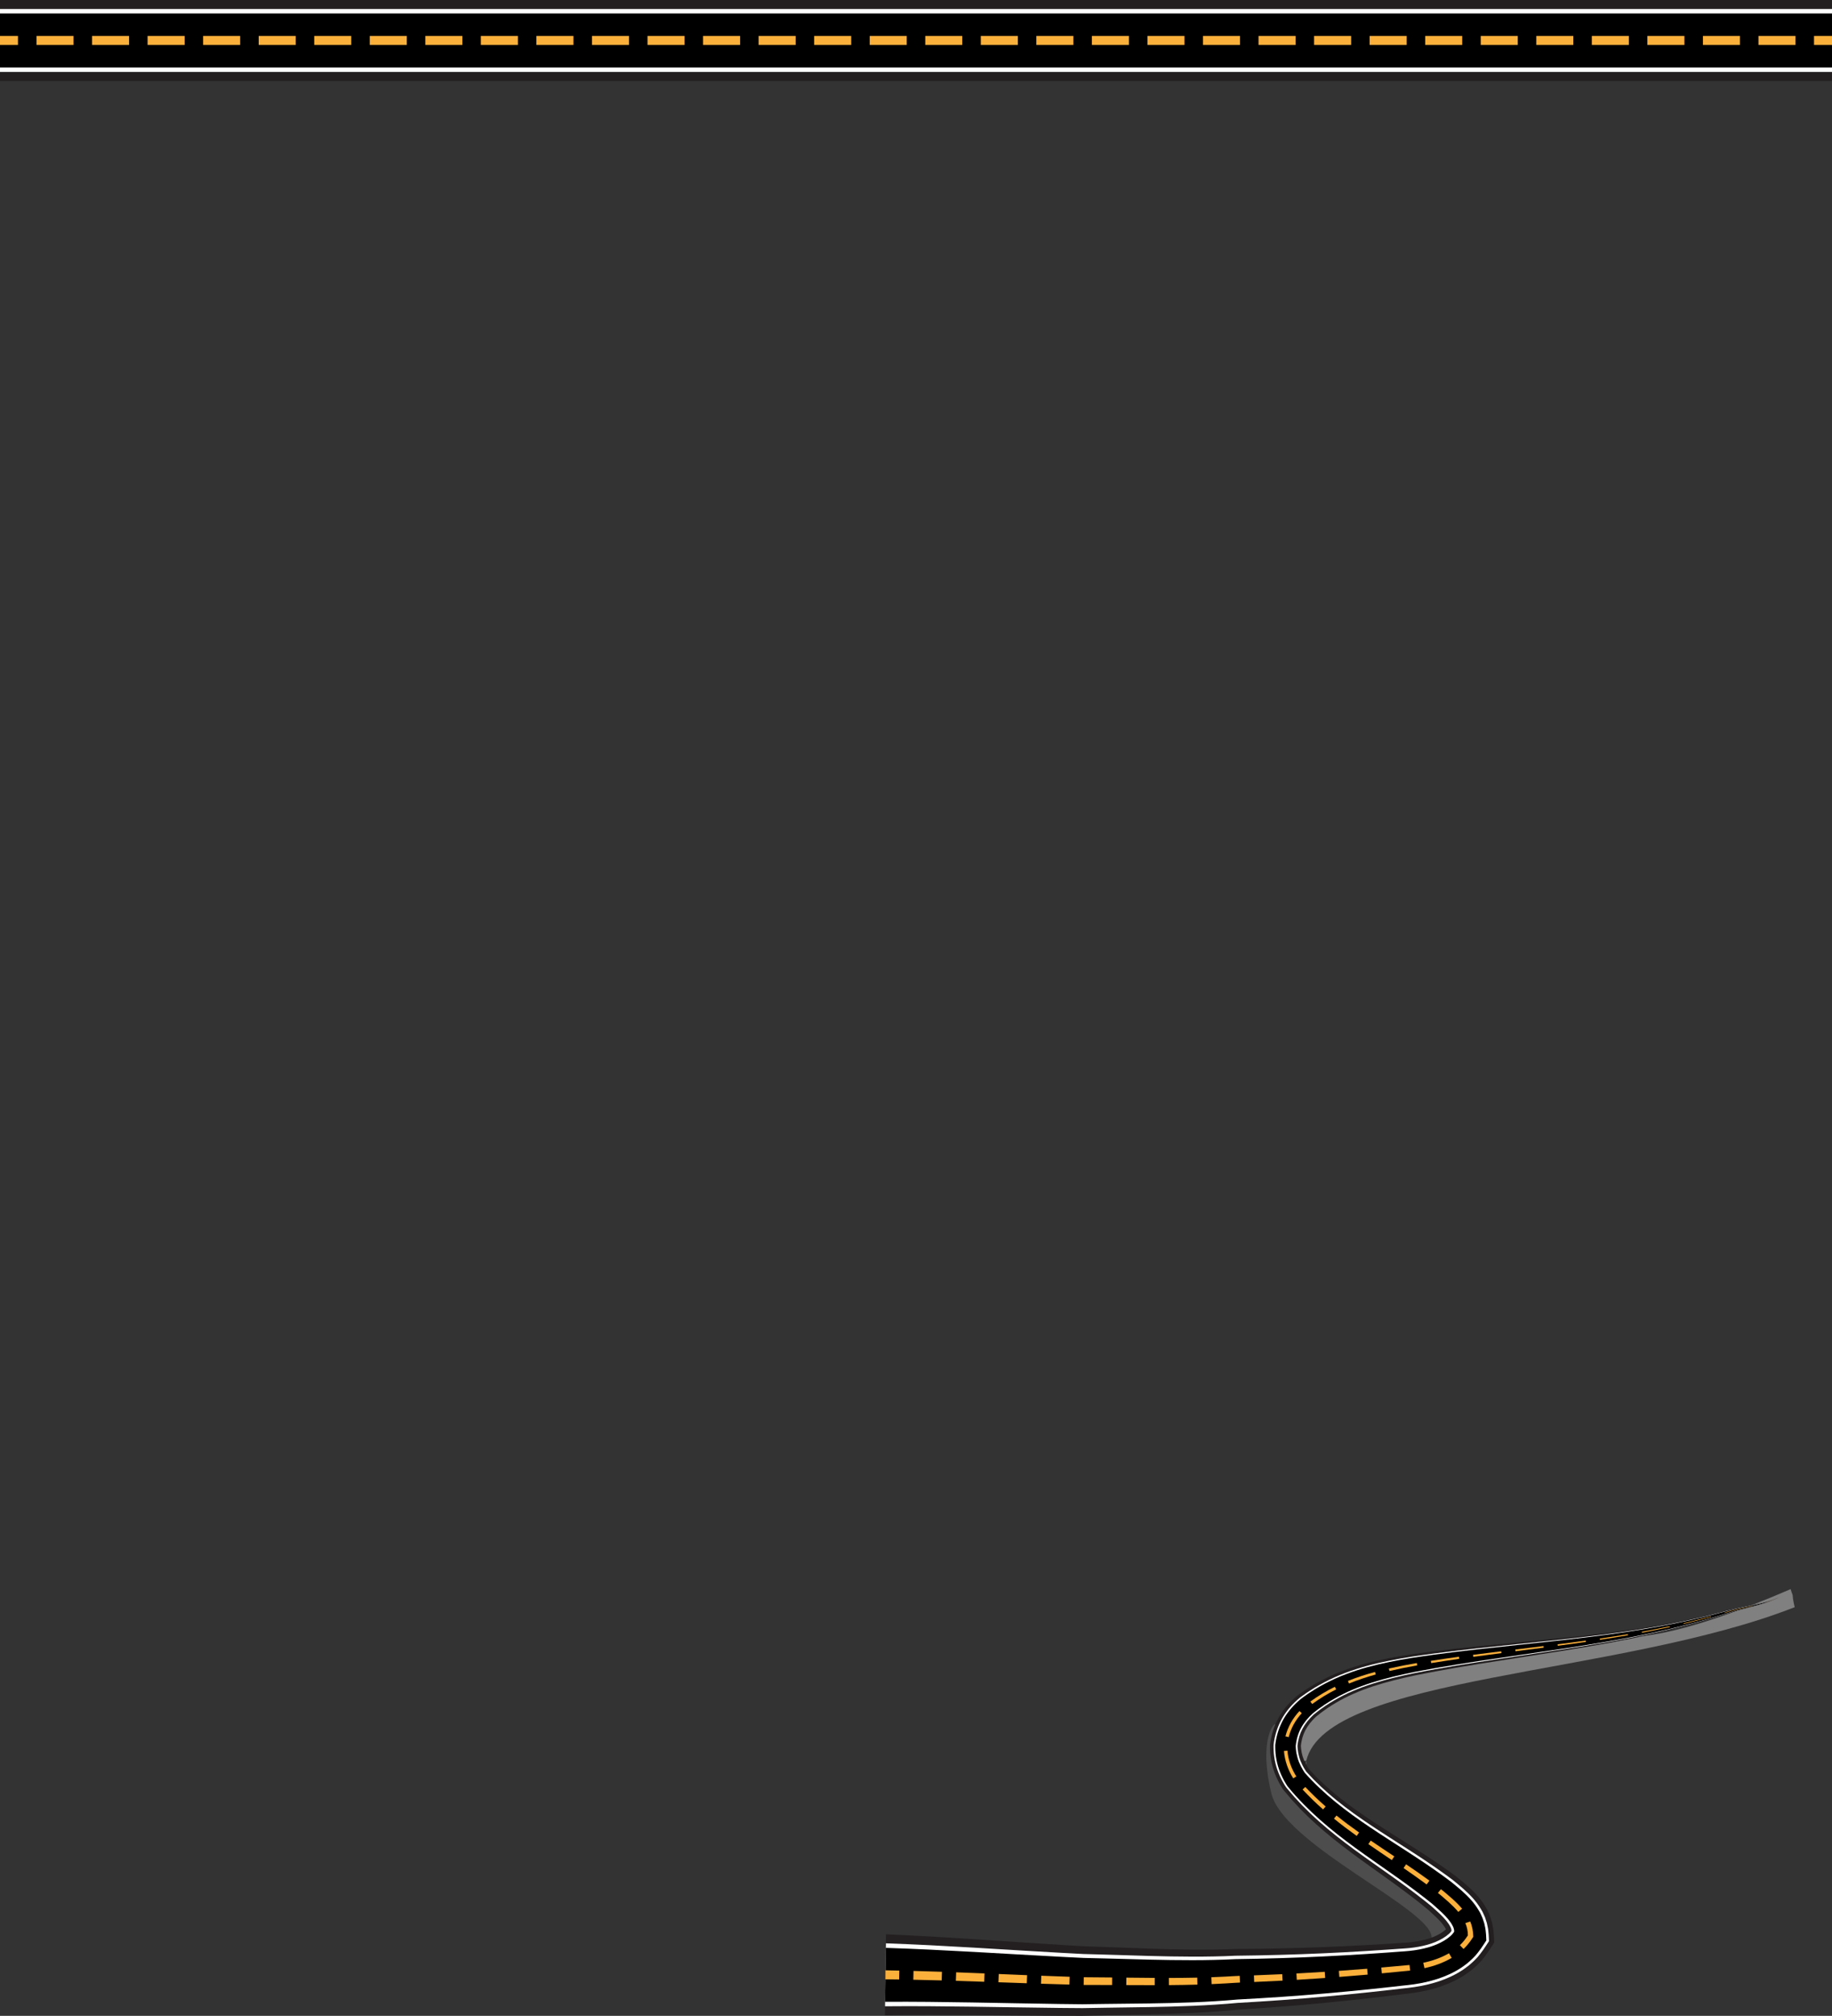 <?xml version="1.0" encoding="UTF-8"?>
<svg id="Layer_1" data-name="Layer 1" xmlns="http://www.w3.org/2000/svg" viewBox="0 0 1019 1120.81">
  <rect x="0" y="0" width="1019" height="1120.81" fill="#333333" stroke="none"/>
  <defs>
    <style>
      .cls-1 {
        fill: #4d4d4d;
      }

      .cls-1, .cls-2, .cls-3, .cls-4, .cls-5, .cls-6 {
        stroke-width: 0px;
      }

      .cls-2 {
        fill: #fbb03b;
      }

      .cls-3 {
        fill: #000;
      }

      .cls-4 {
        fill: gray;
      }

      .cls-5 {
        fill: #fff;
      }

      .cls-6 {
        fill: #231f20;
      }
    </style>
  </defs>
  <path class="cls-4" d="M726.57,978.97c-.28,1.15-.47,2.32-.57,3.53-.1,1.22.84-2.8.57-3.53Z"/>
  <path class="cls-4" d="M997.52,890.24s0-.01,0-.02c-.1-.56-.18-1.13-.25-1.7,0-.01,0-.02,0-.04-.07-.57-.13-1.14-.18-1.71h0c-.41-1.05-.79-2.12-1.1-3.21-29.65,12.83-59.23,23.3-80.97,25.93-33,4-153,19-169,32s-24,13-23,23-5,12,0,14c2.08.83,2.95.8,3.26.47.16-.18.26-.15.31,0,11.39-47.56,173.98-46.97,271.68-85.37-.29-1.1-.54-2.23-.73-3.36Z"/>
  <path class="cls-1" d="M709,960.5c3-6-10,2-2,36,7,33,114,75,84,86-9.29,3.41,23-7,23-7,0,0-58.15-51.58-77-65s-31-44-28-50Z"/>
  <g>
    <polyline class="cls-6" points="0 45 1019 45 1019 0 0 0"/>
    <polyline class="cls-5" points="0 40 1019 40 1019 5 0 5"/>
    <polyline class="cls-3" points="0 37.5 1019 37.5 1019 7.5 0 7.5"/>
    <polyline class="cls-2" points="0 25 10 25 10 20 0 20"/>
    <path class="cls-2" d="M51.2,25h20.6v-5h-20.6v5ZM20.3,25h20.6v-5h-20.6v5Z"/>
    <path class="cls-2" d="M978.1,25h20.6v-5h-20.6v5ZM947.21,25h20.6v-5h-20.6v5ZM916.31,25h20.6v-5h-20.6v5ZM885.41,25h20.6v-5h-20.6v5ZM854.52,25h20.6v-5h-20.6v5ZM823.62,25h20.6v-5h-20.6v5ZM792.72,25h20.6v-5h-20.6v5ZM761.82,25h20.6v-5h-20.6v5ZM730.93,25h20.6v-5h-20.6v5ZM700.03,25h20.6v-5h-20.6v5ZM669.13,25h20.6v-5h-20.6v5ZM638.24,25h20.6v-5h-20.6v5ZM607.34,25h20.6v-5h-20.6v5ZM576.44,25h20.6v-5h-20.6v5ZM545.55,25h20.6v-5h-20.6v5ZM514.65,25h20.6v-5h-20.6v5ZM483.75,25h20.6v-5h-20.6v5ZM452.86,25h20.6v-5h-20.6v5ZM421.96,25h20.6v-5h-20.6v5ZM391.06,25h20.6v-5h-20.6v5ZM360.16,25h20.6v-5h-20.6v5ZM329.27,25h20.6v-5h-20.6v5ZM298.37,25h20.6v-5h-20.6v5ZM267.47,25h20.6v-5h-20.6v5ZM236.58,25h20.6v-5h-20.6v5ZM205.68,25h20.6v-5h-20.6v5ZM174.78,25h20.6v-5h-20.6v5ZM143.89,25h20.6v-5h-20.6v5ZM112.99,25h20.6v-5h-20.6v5ZM82.09,25h20.6v-5h-20.6v5Z"/>
    <polyline class="cls-2" points="1009 25 1019 25 1019 20 1009 20"/>
  </g>
  <g>
    <path class="cls-6" d="M492.2,1120.5c32.04-.51,64.48.15,97.29.29l12.55.02,12.37-.28,24.47-.52c8.22-.2,16.52-.45,24.87-.86,4.17-.2,8.37-.45,12.57-.75,2.1-.13,4.21-.32,6.32-.48l3.04-.27,2.98-.28,12-.8,12.33-.91c8.21-.64,16.42-1.36,24.62-2.15,8.2-.79,16.38-1.65,24.55-2.57l12.25-1.43,5.96-.74,3.18-.37c1.1-.13,2.31-.31,3.46-.47,4.68-.72,9.44-1.78,14.24-3.4,4.79-1.63,9.65-3.84,14.26-6.96,1.15-.79,2.27-1.66,3.38-2.52,1.08-.95,2.17-1.86,3.19-2.88l1.8-1.87c.17-.19.36-.38.52-.58l.44-.62.94-1.18c1.24-1.58,2.35-3.24,3.42-4.91l1.63-2.49.2-.31c.1-.1.1-.22.08-.35l-.04-.75-.07-1.49-.07-1.49-.14-1.48-.14-1.48c-.04-.49-.09-.98-.21-1.47l-.59-2.94-.92-2.89-.23-.72-.31-.7-.62-1.39c-.21-.46-.4-.93-.64-1.39-.29-.43-.5-.86-.76-1.29-1.59-2.73-3.36-5-5.17-6.97-1.8-1.98-3.63-3.7-5.4-5.25-.87-.75-1.75-1.5-2.59-2.18l-2.51-2.04c-.89-.75-1.78-1.38-2.67-2.03l-2.68-1.94c-1.81-1.34-3.5-2.45-5.25-3.67-1.73-1.21-3.48-2.35-5.22-3.51-1.74-1.17-3.48-2.29-5.23-3.41l-5.21-3.33c-13.88-8.8-27.47-17.04-39.52-26.7-1.48-1.23-3.01-2.42-4.44-3.68-1.42-1.28-2.89-2.52-4.29-3.82l-4.12-3.97-3.87-4.08c-.06-.07-.06-.05-.06-.05,0,0-.02,0,0,.01.01,0,.02.02.03.03l-.14-.2-.65-1c-.41-.67-.81-1.34-1.15-2.01-.7-1.35-1.27-2.7-1.69-4.1-.42-1.4-.72-2.83-.86-4.35-.04-.38-.07-.76-.09-1.15-.02-.24,0-.27-.02-.26-.02,0,0,0,0,.01.06-.74.18-1.54.32-2.28.55-3,1.61-5.74,3.27-8.31.83-1.29,1.8-2.53,2.91-3.73l.86-.89c.29-.3.53-.52.8-.78.22-.25.64-.54.97-.81l1.05-.83,1.04-.83,1.13-.82c.76-.54,1.51-1.11,2.28-1.63,1.56-1.02,3.12-2.07,4.75-3,3.24-1.91,6.6-3.65,10.11-5.16,6.98-3.08,14.44-5.41,22.12-7.37,3.83-.97,7.75-1.88,11.64-2.71,3.92-.81,7.9-1.53,11.85-2.3,31.82-5.88,64.22-9.92,96.37-15.85,16.07-2.95,32.07-6.46,47.81-10.86,7.88-2.08,15.65-4.86,23.4-7.04,7.81-2.12,15.93-3.79,23.26-7.42-7.53,3.2-15.61,4.37-23.59,6.06-8.04,1.78-15.77,4.06-23.75,5.68-15.86,3.46-31.89,6.03-47.99,8.03-32.21,4.04-64.69,6.2-97.23,10.29-4.08.56-8.15,1.05-12.25,1.66-4.12.63-8.18,1.33-12.29,2.12-8.2,1.6-16.49,3.65-24.6,6.68-4.06,1.48-8.06,3.25-11.96,5.26-1.96.98-3.86,2.09-5.77,3.19-.95.56-1.86,1.17-2.8,1.76l-1.4.89-1.41.99-1.41.99c-.48.35-.92.61-1.43,1.07-.49.42-1.02.85-1.47,1.26l-1.34,1.23c-1.76,1.68-3.43,3.56-4.93,5.61-3.03,4.09-5.28,8.95-6.49,13.9-.31,1.24-.56,2.46-.75,3.73-.08.51-.16,1.02-.19,1.53-.04.52-.01,1-.02,1.27-.01.63,0,1.27.03,1.9.09,2.55.44,5.15,1.04,7.69.59,2.55,1.46,5.02,2.5,7.35.51,1.17,1.09,2.29,1.68,3.39l.92,1.61.7,1.13c.15.23.29.42.44.63.14.21.33.41.43.54l4.26,5.03,4.41,4.77c1.5,1.56,3.05,3.05,4.58,4.58,1.54,1.51,3.14,2.92,4.72,4.39,12.76,11.48,26.61,20.95,39.69,30.36l4.88,3.53c1.62,1.18,3.23,2.36,4.81,3.55,1.58,1.19,3.18,2.37,4.72,3.58,1.52,1.2,3.17,2.43,4.56,3.6l2.17,1.77c.72.59,1.47,1.17,2.1,1.78l2.12,1.94c.71.64,1.34,1.26,1.98,1.87,2.43,2.39,4.3,4.68,5.07,6.39l.02.03s-.02,0,0-.02c-.01,0,.05-.04,0,.02l-.32.3c-.44.39-.96.73-1.42,1.12-.54.33-1.04.69-1.59,1.02-4.46,2.62-10.7,4.23-17.48,4.85-.87.06-1.68.14-2.61.19l-2.9.17-6.19.41-12.08.71c-8.05.44-16.1.82-24.15,1.13-8.05.31-16.1.55-24.14.71l-12.07.2-12.4.11-3.11.11-3.05.1c-1.96.04-3.91.1-5.88.11-3.93.05-7.87.06-11.84.02-7.92-.07-15.91-.28-23.97-.55l-24.37-.89-12.05-.42-11.86-.71c-32.27-1.99-64.89-4.56-97.97-5.93"/>
    <path class="cls-5" d="M492.27,1115.5c32.16-.3,64.62.57,97.37.92l12.48.1,12.33-.21,24.46-.36c8.21-.14,16.47-.35,24.77-.71,4.15-.18,8.31-.39,12.49-.67,2.08-.12,4.18-.29,6.27-.44,2.09-.15,4.02-.34,6.03-.52l12.04-.72,12.3-.83c8.2-.59,16.38-1.25,24.56-1.99,8.18-.73,16.35-1.54,24.51-2.41l12.23-1.35,5.99-.7,3.15-.34c1.08-.12,2.25-.29,3.37-.44,4.53-.67,9.13-1.68,13.73-3.21,4.59-1.54,9.21-3.62,13.55-6.54,1.08-.74,2.13-1.55,3.18-2.35,1.01-.89,2.04-1.73,2.99-2.69l1.64-1.7c.33-.33.61-.68.87-1.05l.84-1.04c1.11-1.41,2.12-2.86,3.08-4.35l1.46-2.22.18-.28c.09-.09.09-.19.07-.31l-.03-.66-.07-1.33-.07-1.33-.13-1.32-.13-1.32c-.04-.44-.09-.88-.2-1.31l-.55-2.62-.83-2.56-.21-.64-.28-.62-.56-1.24c-.19-.41-.36-.83-.57-1.23-.25-.38-.44-.77-.68-1.15-1.46-2.52-3.1-4.65-4.8-6.53-1.7-1.88-3.44-3.54-5.15-5.05-.85-.73-1.7-1.47-2.52-2.15l-2.47-2.03c-.86-.73-1.74-1.36-2.61-2l-2.62-1.92c-6.89-4.99-13.78-9.51-20.69-13.96-13.79-8.87-27.41-17.25-39.54-27.11-1.49-1.26-3.02-2.47-4.47-3.76-1.44-1.3-2.91-2.58-4.32-3.9l-4.15-4.06-3.91-4.18c-.07-.08-.08-.08-.1-.11-.01-.02-.04-.05-.05-.06,0-.02-.01-.03-.02-.05l-.15-.22-.68-1.07c-.43-.72-.85-1.44-1.21-2.17-.74-1.46-1.34-2.93-1.78-4.46-.44-1.52-.74-3.09-.88-4.72-.04-.41-.07-.82-.08-1.23v-.37c-.02-.06,0-.11.01-.16.07-.8.21-1.64.36-2.44.62-3.22,1.82-6.19,3.63-8.93.9-1.37,1.95-2.69,3.14-3.94l.91-.93c.3-.31.58-.55.87-.84.25-.27.68-.56,1.02-.84l1.09-.84,1.08-.85,1.16-.83c.78-.55,1.55-1.12,2.34-1.64,1.6-1.03,3.2-2.09,4.87-3.02,3.31-1.92,6.74-3.66,10.31-5.17,7.11-3.08,14.66-5.37,22.39-7.29,3.86-.95,7.8-1.84,11.72-2.64,3.94-.79,7.93-1.48,11.89-2.23,31.9-5.68,64.31-9.51,96.47-15.23,16.08-2.84,32.08-6.25,47.83-10.55,7.89-2.03,15.66-4.75,23.44-6.89,7.83-2.07,15.95-3.68,23.3-7.27-7.51,3.25-15.59,4.48-23.55,6.21-8.01,1.82-15.74,4.16-23.71,5.83-15.85,3.57-31.87,6.24-47.97,8.35-32.21,4.25-64.68,6.62-97.14,10.91-4.07.58-8.12,1.1-12.2,1.73-4.09.65-8.14,1.37-12.22,2.19-8.14,1.64-16.34,3.72-24.33,6.75-4,1.49-7.93,3.25-11.75,5.25-1.93.97-3.79,2.08-5.65,3.17-.93.56-1.83,1.16-2.74,1.74l-1.37.89-1.37.97-1.37.97c-.46.34-.9.6-1.38,1.04-.46.4-.96.81-1.39,1.21l-1.28,1.19c-1.69,1.63-3.28,3.43-4.71,5.4-2.88,3.92-5,8.55-6.13,13.28-.29,1.19-.53,2.35-.7,3.57-.07.45-.14.91-.17,1.35-.04.46,0,.89-.02,1.16,0,.6.01,1.21.04,1.82.1,2.43.44,4.91,1.02,7.32.57,2.42,1.4,4.77,2.41,6.99.5,1.12,1.05,2.19,1.62,3.24l.89,1.55.64,1.02c.13.2.26.38.39.56.12.19.29.37.39.48l4.22,4.93,4.38,4.68c1.49,1.53,3.03,2.99,4.54,4.49,1.53,1.48,3.12,2.87,4.69,4.31,12.68,11.28,26.5,20.61,39.67,29.96,6.58,4.66,13.09,9.39,19.18,14.23l2.23,1.79c.74.6,1.5,1.18,2.16,1.81l2.17,1.95c.72.65,1.38,1.28,2.05,1.9,2.55,2.47,4.65,4.92,5.68,7.04.25.44.41.83.51,1.28.04.22.09.44.09.67-.01.11.05.24-.02.33l-.19.28c-.12.19-.27.36-.42.54-.06.09-.16.18-.23.23-.05.04-.04.05-.12.13l-.37.35c-.5.46-1.09.86-1.61,1.32-.6.39-1.18.8-1.79,1.19-5,3.02-11.64,4.75-18.7,5.46-.91.07-1.75.16-2.7.22l-2.93.19-6.17.44-12.1.79c-8.06.5-16.13.93-24.19,1.29-8.06.36-16.13.65-24.2.87l-12.1.28-12.36.19-6.15.25c-1.98.05-3.94.13-5.93.15-3.96.08-7.93.11-11.92.1-7.97-.01-15.99-.17-24.07-.39l-24.38-.73-12.09-.34-11.93-.63c-32.33-1.79-64.93-4.14-97.9-5.31"/>
    <path class="cls-3" d="M492.3,1113c32.21-.2,64.68.79,97.41,1.23l12.44.14,12.32-.17,24.45-.28c8.2-.12,16.44-.3,24.72-.63,4.14-.16,8.29-.37,12.45-.63,2.08-.11,4.16-.28,6.24-.42l6.04-.5,12.07-.68,12.28-.79c8.19-.56,16.37-1.2,24.54-1.91,8.17-.71,16.33-1.49,24.48-2.33l12.22-1.31,6-.68,3.13-.33c1.07-.11,2.22-.28,3.32-.42,4.46-.65,8.97-1.63,13.47-3.11,4.49-1.49,8.98-3.51,13.2-6.33,1.05-.71,2.07-1.5,3.08-2.27.97-.86,1.97-1.67,2.89-2.59l1.56-1.61c.31-.31.57-.64.82-.98l.79-.98c1.04-1.32,2.01-2.68,2.9-4.07l1.37-2.08.17-.26c.08-.08.08-.18.07-.29l-.03-.62-.06-1.25-.06-1.25-.13-1.24c-.11-.82-.12-1.65-.32-2.47l-.52-2.45-.79-2.4-.2-.6-.26-.58-.52-1.16c-.18-.38-.34-.78-.53-1.15-.24-.36-.42-.72-.63-1.08-2.79-4.82-6.32-8.25-9.65-11.25-1.7-1.49-3.29-2.79-4.94-4.15-.85-.72-1.71-1.35-2.58-1.99l-2.59-1.91c-6.84-4.98-13.69-9.52-20.58-13.98-13.75-8.9-27.38-17.35-39.55-27.31-6.06-4.96-11.84-10.34-16.93-16.08-.13-.13-.13-.15-.19-.23-.01-.03-.03-.06-.05-.09l-.16-.24-.7-1.1c-.44-.74-.87-1.49-1.24-2.24-.76-1.51-1.38-3.05-1.82-4.64-.45-1.59-.76-3.22-.89-4.91-.03-.42-.07-.84-.08-1.27-.01-.25-.01-.35-.01-.43,0-.09.03-.16.04-.24.08-.83.22-1.69.39-2.52.66-3.33,1.92-6.42,3.81-9.24.94-1.41,2.03-2.76,3.25-4.04.62-.64,1.26-1.27,1.85-1.81.62-.57,1.44-1.13,2.15-1.71l1.1-.86,1.18-.83c.79-.55,1.56-1.12,2.37-1.65,1.62-1.04,3.23-2.09,4.92-3.03,3.35-1.93,6.82-3.67,10.42-5.18,7.17-3.07,14.77-5.35,22.53-7.26,3.88-.94,7.82-1.82,11.75-2.61,3.95-.78,7.94-1.46,11.92-2.2,31.94-5.58,64.35-9.31,96.52-14.92,16.08-2.79,32.08-6.15,47.84-10.39,7.9-2,15.66-4.7,23.46-6.81,7.84-2.05,15.95-3.63,23.31-7.2-7.49,3.28-15.58,4.53-23.54,6.28-7.99,1.85-15.73,4.21-23.69,5.9-15.84,3.62-31.86,6.34-47.96,8.51-32.2,4.35-64.67,6.82-97.09,11.21-4.06.59-8.11,1.12-12.18,1.77-4.08.66-8.12,1.4-12.18,2.22-8.11,1.66-16.26,3.76-24.19,6.79-3.97,1.49-7.86,3.25-11.65,5.24-1.91.97-3.75,2.07-5.6,3.16-.92.56-1.81,1.16-2.71,1.74l-1.35.88-1.35.96c-.9.67-1.79,1.23-2.7,1.99-.95.79-1.79,1.57-2.61,2.36-1.65,1.6-3.2,3.37-4.6,5.29-2.8,3.83-4.86,8.35-5.95,12.97-.28,1.16-.51,2.3-.68,3.49-.06.42-.13.85-.16,1.27-.03.43,0,.84-.01,1.1,0,.59.02,1.18.04,1.78.1,2.38.44,4.78,1.01,7.14.56,2.36,1.38,4.64,2.36,6.81.49,1.09,1.03,2.13,1.59,3.16l.88,1.51.6.97c.23.35.5.75.73.99,5.48,6.66,11.43,12.63,17.76,18.23,12.64,11.18,26.45,20.44,39.66,29.75,6.6,4.64,13.14,9.36,19.29,14.21l2.26,1.8c.75.6,1.52,1.19,2.19,1.82,1.45,1.28,2.95,2.62,4.27,3.87,2.61,2.51,4.82,5.03,5.99,7.36.36.63.61,1.23.75,1.91.06.33.14.67.14,1.01-.02.16.07.35-.03.49l-.29.42c-.18.29-.41.54-.62.8-.1.13-.23.26-.35.36l-.18.19-.39.38c-.53.5-1.15.93-1.71,1.41-.63.42-1.24.86-1.89,1.27-5.27,3.22-12.11,5-19.32,5.77-.92.08-1.79.18-2.75.24l-2.95.2-6.15.46-12.11.83c-8.07.52-16.14.98-24.22,1.37-8.07.39-16.15.71-24.22.95l-12.11.32-12.34.22-6.14.27c-1.98.06-3.96.14-5.95.17-3.97.1-7.96.14-11.96.14-8,.01-16.03-.12-24.12-.31l-24.39-.65-12.1-.3-11.97-.6c-32.36-1.68-64.95-3.93-97.86-4.99"/>
    <polyline class="cls-2" points="492.47 1100.5 500.12 1100.6 500.21 1095.65 492.53 1095.5"/>
    <path class="cls-2" d="M531.83,1096.61l15.79.62-.17,4.64-15.78-.52.16-4.75ZM508.12,1095.84l15.81.48-.15,4.8-15.77-.38.11-4.9Z"/>
    <path class="cls-2" d="M959.35,896.58c5.05-1.51,10.22-2.56,15.35-3.74l.02.1c-5.12,1.22-10.28,2.3-15.31,3.84l-.06-.19ZM936.43,902.53c2.58-.54,5.12-1.23,7.67-1.85,2.55-.65,5.12-1.24,7.64-1.98l.07.24c-2.52.76-5.09,1.37-7.64,2.03-2.56.64-5.09,1.35-7.67,1.9l-.08-.34ZM913.22,907.27l3.89-.69,3.87-.77c2.58-.52,5.17-1.01,7.74-1.56l.08.39c-2.57.57-5.16,1.07-7.74,1.61l-3.87.79-3.88.72-.09-.5ZM889.85,911.07c5.21-.74,10.41-1.59,15.6-2.43l.09.55c-5.19.87-10.39,1.76-15.6,2.53l-.1-.65ZM866.37,914.25l7.83-1,7.82-1.06.1.7-7.82,1.11-7.83,1.05-.1-.8ZM842.86,917.15l15.68-1.92.11.85-15.67,2.02-.12-.95ZM819.34,920.1l15.68-1.98.13,1-15.65,2.08-.15-1.1ZM795.87,923.43c5.21-.8,10.42-1.56,15.64-2.27l.16,1.15c-5.21.75-10.41,1.54-15.61,2.37l-.2-1.25ZM772.52,927.71c5.15-1.16,10.33-2.17,15.54-3.05l.22,1.29c-5.17.91-10.33,1.95-15.44,3.13l-.32-1.38ZM749.75,934.6c4.92-1.98,9.97-3.61,15.07-4.99l.39,1.41c-5.05,1.4-10.03,3.04-14.87,5.03l-.59-1.45ZM728.85,946.06c4.32-3.12,8.88-5.86,13.64-8.21l.72,1.45c-4.67,2.34-9.14,5.07-13.34,8.14l-1.02-1.38ZM714.98,965.4c.69-2.62,1.7-5.16,3.02-7.53,1.33-2.36,2.95-4.55,4.78-6.53l1.3,1.2c-1.73,1.9-3.25,3.98-4.49,6.21-1.23,2.24-2.16,4.64-2.8,7.11l-1.81-.46ZM719.33,988.77c-2.85-4.56-4.76-9.84-5.16-15.25l1.91-.16c.42,5.11,2.22,10.01,4.97,14.35l-1.72,1.06ZM735.93,1006.04c-2.02-1.71-3.91-3.57-5.84-5.39-1.92-1.83-3.72-3.77-5.57-5.67l1.51-1.41c1.84,1.86,3.63,3.76,5.53,5.56,1.92,1.78,3.8,3.6,5.8,5.28l-1.43,1.63ZM754.62,1020.77c-2.14-1.54-4.27-3.12-6.39-4.7-2.08-1.64-4.21-3.2-6.24-4.9l1.4-1.73c2.01,1.67,4.14,3.21,6.21,4.82,2.11,1.56,4.23,3.1,6.37,4.62l-1.35,1.89ZM774.17,1034.22c-4.36-2.95-8.74-5.88-13.07-8.89l1.34-1.96c4.33,2.97,8.73,5.87,13.11,8.79l-1.38,2.05ZM793.54,1047.76c-4.2-3.13-8.53-6.12-12.85-9.11l1.42-2.09c4.36,2.97,8.72,5.94,12.98,9.08l-1.55,2.12ZM811.15,1063.04c-1.62-1.95-3.46-3.75-5.39-5.49-.96-.87-1.95-1.72-2.95-2.58l-1.48-1.27c-.5-.42-1.03-.8-1.54-1.2l1.67-2.09c.53.41,1.06.79,1.58,1.22l1.52,1.29c1.01.85,2.02,1.71,3.01,2.6,1.99,1.77,3.94,3.65,5.7,5.74l-2.13,1.78ZM812.02,1081.53c1.78-1.67,3.17-3.48,4.45-5.46,0-2.34-.48-4.68-1.41-6.83l2.7-.88c1.16,2.7,1.68,5.61,1.7,8.52-.39.61-.81,1.21-1.21,1.81-.39.62-.84,1.19-1.3,1.75-.46.56-.9,1.15-1.4,1.68l-1.5,1.53-2.02-2.12ZM791.65,1091.31c5.03-1.07,9.93-2.75,14.31-5.29l1.51,2.57c-4.72,2.77-9.91,4.58-15.15,5.73l-.66-3.01ZM768.32,1093.96l15.69-1.42.36,3.11-15.76,1.53-.29-3.22ZM744.72,1095.81c5.25-.37,10.49-.76,15.73-1.19l.28,3.27c-5.25.46-10.51.89-15.76,1.29l-.25-3.38ZM721.1,1097.26c5.25-.28,10.5-.58,15.75-.93l.23,3.43c-5.26.38-10.52.71-15.78,1.03l-.2-3.53ZM697.46,1098.31c5.26-.19,10.51-.41,15.76-.66l.18,3.58c-5.26.29-10.53.54-15.8.76l-.14-3.68ZM673.79,1099.35c2.62-.09,5.24-.21,7.86-.35,2.63-.11,5.26-.37,7.9-.42l.18,3.73c-2.62.07-5.23.34-7.87.47-2.64.15-5.28.29-7.92.4l-.15-3.84ZM650.17,1099.74c5.25-.01,10.51-.05,15.75-.17l.1,3.89c-5.28.15-10.56.22-15.83.27l-.02-3.99ZM626.5,1099.57l15.78.15v4.04s-15.82-.05-15.82-.05l.04-4.14ZM602.82,1099.35l15.78.13-.03,4.19-15.81-.03.06-4.29ZM579.19,1098.51l15.77.58-.13,4.34-15.8-.48.16-4.44ZM555.52,1097.55l15.78.65-.17,4.49-15.79-.55.18-4.59Z"/>
    <path class="cls-2" d="M982.35,890.87c2.44-.77,4.84-1.66,7.16-2.73-2.33,1.06-4.73,1.94-7.18,2.69"/>
  </g>
</svg>